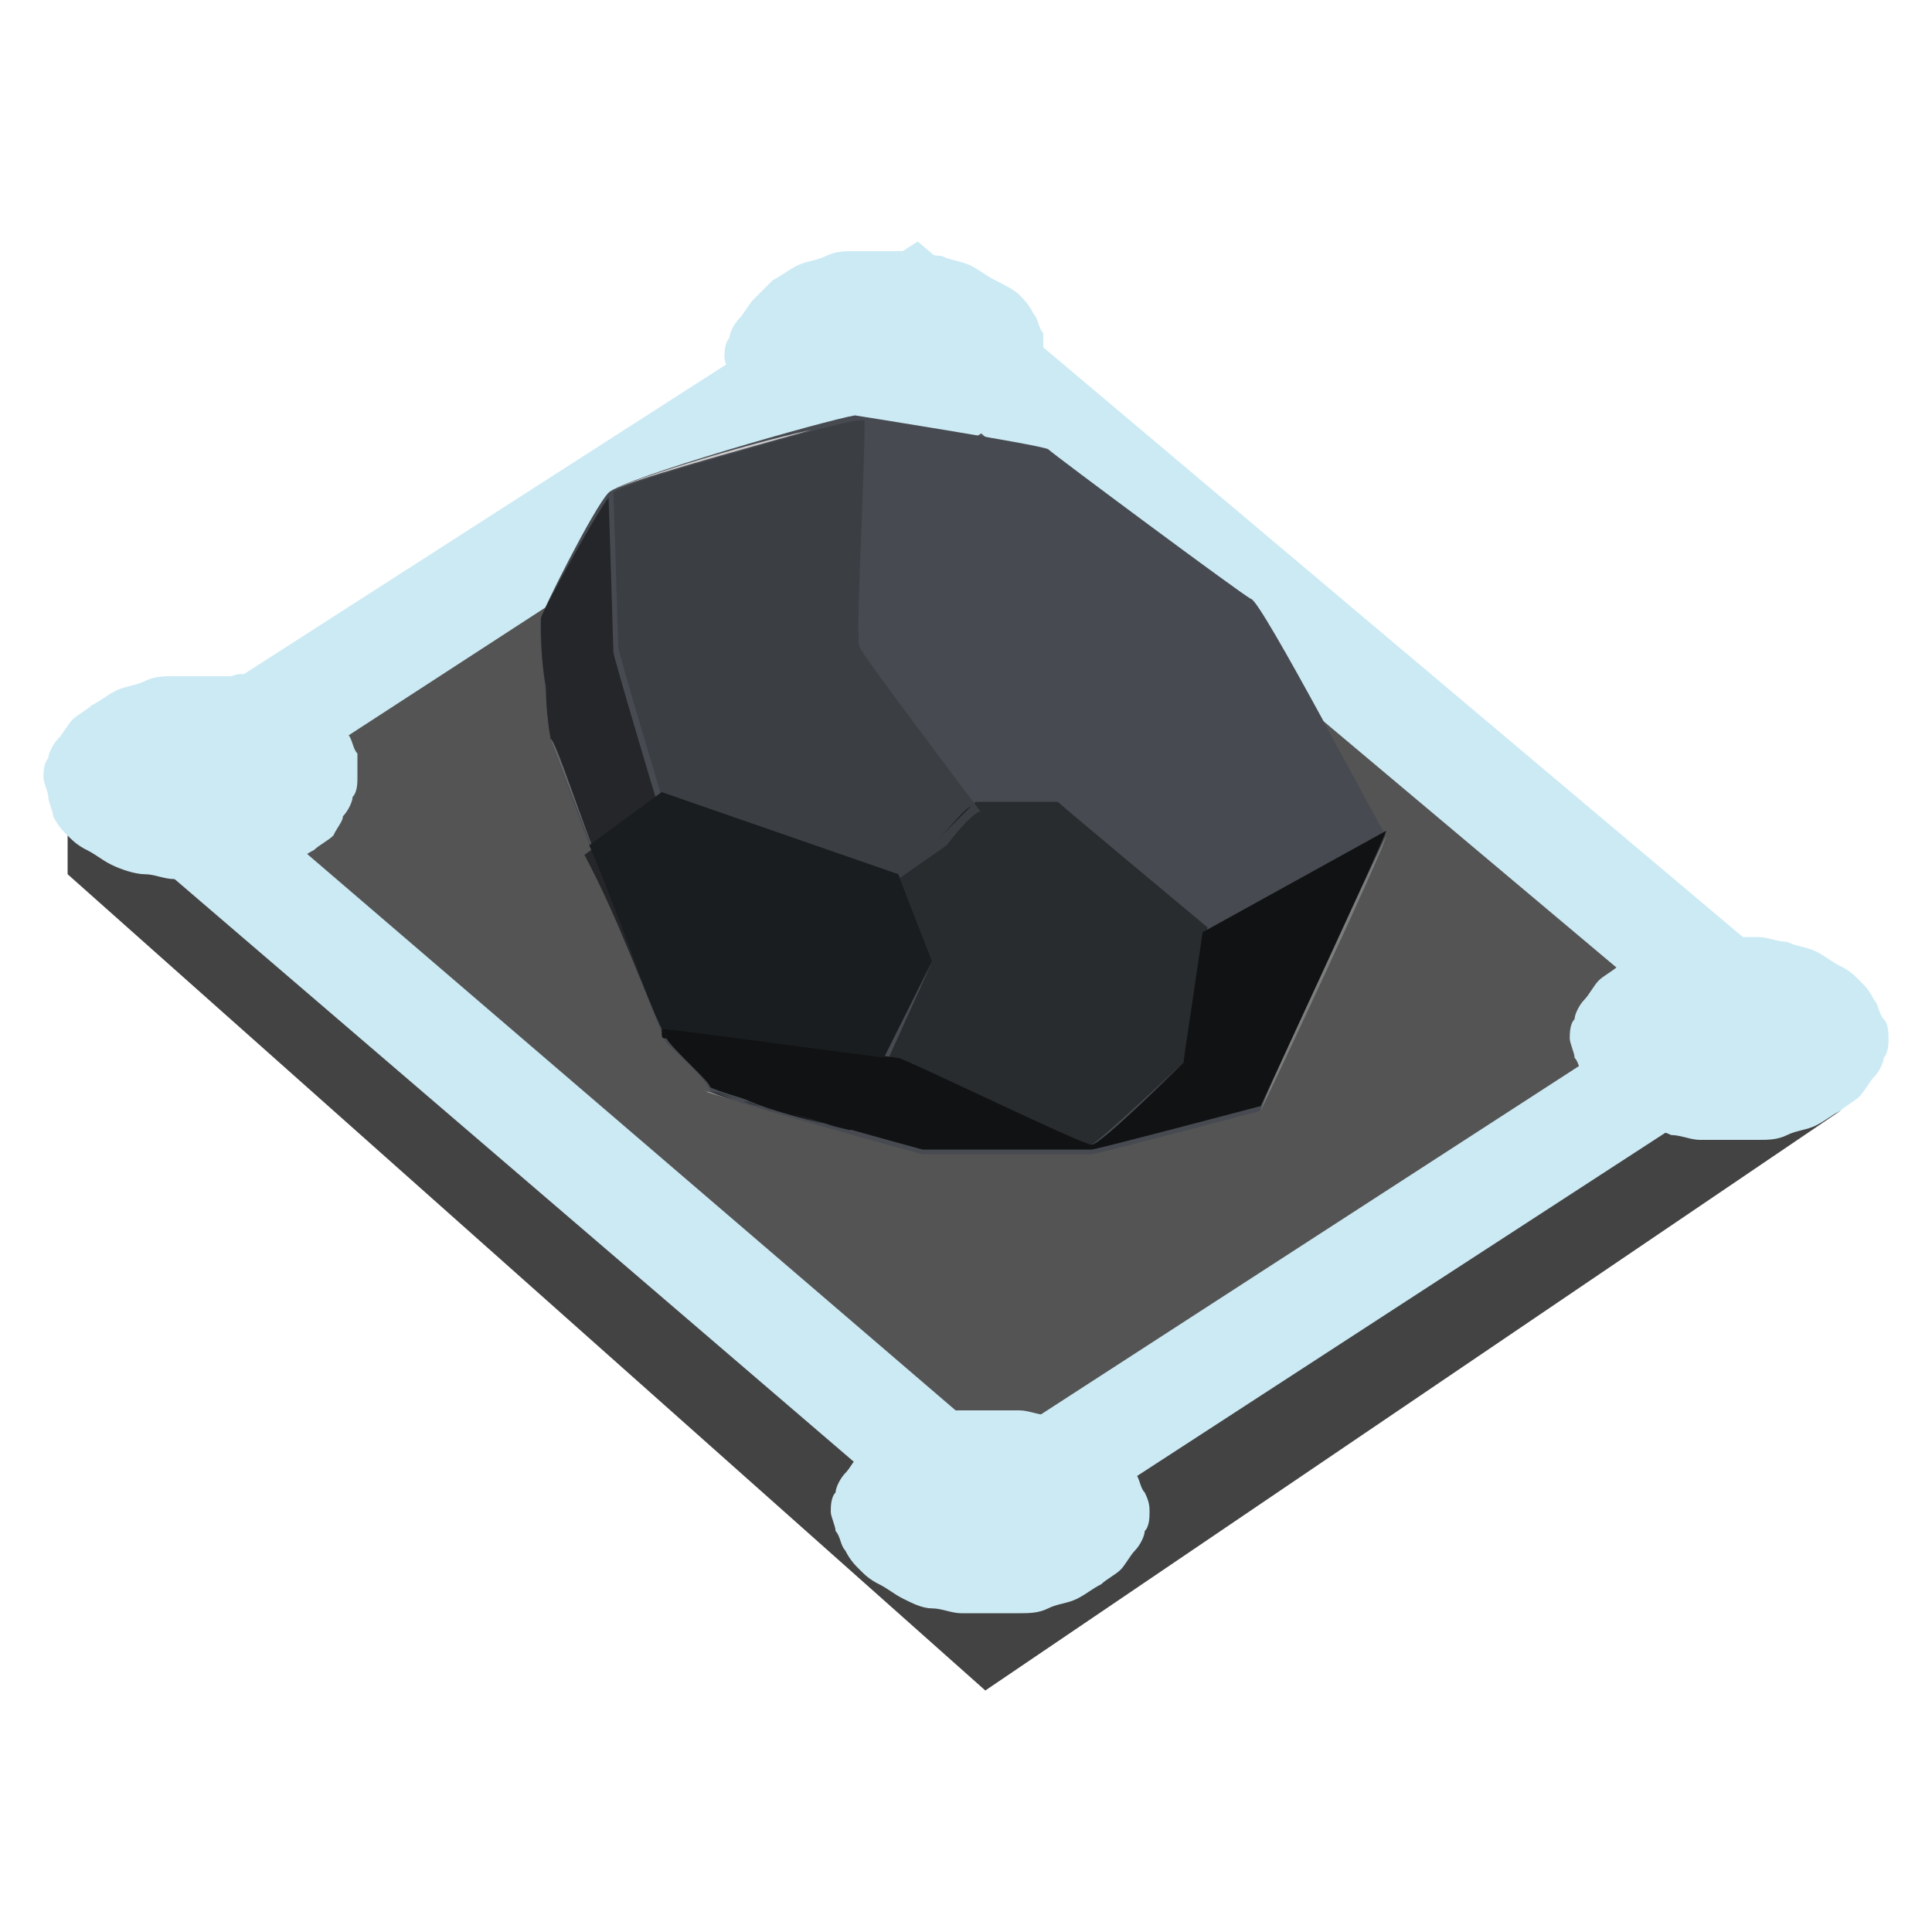 <?xml version="1.0" encoding="utf-8"?>
<!-- Generator: Adobe Illustrator 26.1.0, SVG Export Plug-In . SVG Version: 6.00 Build 0)  -->
<svg version="1.1" id="Layer_1" xmlns="http://www.w3.org/2000/svg" xmlns:xlink="http://www.w3.org/1999/xlink" x="0px" y="0px"
	 viewBox="0 0 40 40" style="enable-background:new 0 0 40 40;" xml:space="preserve">
<style type="text/css">
	.st0{fill:#434343;}
	.st1{fill:#545454;}
	.st2{fill:#CCEAF4;}
	.st3{fill:#474B51;}
	.st4{fill:#7C7D7D;}
	.st5{fill:#292C2F;}
	.st6{fill:#101213;}
	.st7{fill:#8E8F90;}
	.st8{fill:#2D3034;}
	.st9{fill:#1D2022;}
	.st10{fill:#CBCBCB;}
	.st11{fill:#3B3E43;}
	.st12{fill:#646666;}
	.st13{fill:#242629;}
	.st14{fill:#727474;}
	.st15{fill:#27292D;}
	.st16{fill:#1A1D1F;}
</style>
<path class="st0" d="M1.4,18.1l19,16.9l17.7-12v-1.8L1.4,16.4L1.4,18.1z"/>
<path class="st1" d="M20.5,31.2L3.3,16.4L18.9,6.4L36.3,21L20.5,31.2z"/>
<path class="st2" d="M18.8,7.7L5.1,16.6l15.5,13.3l13.9-9L18.8,7.7 M19,5l19.1,16.1L20.4,32.6l-19-16.3L19,5z"/>
<path class="st2" d="M7.4,16.1c0,0.1,0,0.3-0.1,0.4c0,0.1-0.1,0.3-0.2,0.4C7.1,17,7,17.1,6.9,17.3c-0.1,0.1-0.3,0.2-0.4,0.3
	c-0.2,0.1-0.3,0.2-0.5,0.3C5.8,18,5.6,18,5.4,18.1S5,18.2,4.8,18.2c-0.2,0-0.4,0-0.6,0c-0.2,0-0.4,0-0.6,0c-0.2,0-0.4-0.1-0.6-0.1
	S2.5,18,2.3,17.9c-0.2-0.1-0.3-0.2-0.5-0.3c-0.2-0.1-0.3-0.2-0.4-0.3c-0.1-0.1-0.2-0.2-0.3-0.4C1.1,16.8,1,16.6,1,16.5
	c0-0.1-0.1-0.3-0.1-0.4c0-0.1,0-0.3,0.1-0.4c0-0.1,0.1-0.3,0.2-0.4c0.1-0.1,0.2-0.3,0.3-0.4c0.1-0.1,0.3-0.2,0.4-0.3
	c0.2-0.1,0.3-0.2,0.5-0.3c0.2-0.1,0.4-0.1,0.6-0.2s0.4-0.1,0.6-0.1c0.2,0,0.4,0,0.6,0c0.2,0,0.4,0,0.6,0C5,13.9,5.2,14,5.4,14
	s0.4,0.1,0.6,0.2c0.2,0.1,0.3,0.2,0.5,0.3c0.2,0.1,0.3,0.2,0.4,0.3C7,15,7.1,15.1,7.2,15.2c0.1,0.1,0.1,0.3,0.2,0.4
	C7.4,15.8,7.4,15.9,7.4,16.1z"/>
<path class="st2" d="M21.6,7.3c0,0.1,0,0.3-0.1,0.4c0,0.1-0.1,0.3-0.2,0.4c-0.1,0.1-0.2,0.3-0.3,0.4c-0.1,0.1-0.3,0.2-0.4,0.3
	c-0.2,0.1-0.3,0.2-0.5,0.3c-0.2,0.1-0.4,0.1-0.6,0.2c-0.2,0.1-0.4,0.1-0.6,0.1c-0.2,0-0.4,0-0.6,0c-0.2,0-0.4,0-0.6,0
	c-0.2,0-0.4-0.1-0.6-0.1c-0.2-0.1-0.4-0.1-0.6-0.2C16.4,9.1,16.2,9,16,8.9c-0.2-0.1-0.3-0.2-0.4-0.3c-0.1-0.1-0.2-0.2-0.3-0.4
	c-0.1-0.1-0.1-0.3-0.2-0.4c0-0.1-0.1-0.3-0.1-0.4c0-0.1,0-0.3,0.1-0.4c0-0.1,0.1-0.3,0.2-0.4c0.1-0.1,0.2-0.3,0.3-0.4
	C15.8,6,15.9,5.9,16,5.8c0.2-0.1,0.3-0.2,0.5-0.3c0.2-0.1,0.4-0.1,0.6-0.2c0.2-0.1,0.4-0.1,0.6-0.1c0.2,0,0.4,0,0.6,0
	c0.2,0,0.4,0,0.6,0c0.2,0,0.4,0.1,0.6,0.1c0.2,0.1,0.4,0.1,0.6,0.2c0.2,0.1,0.3,0.2,0.5,0.3C20.8,5.9,21,6,21.1,6.1
	c0.1,0.1,0.2,0.2,0.3,0.4c0.1,0.1,0.1,0.3,0.2,0.4C21.6,7,21.6,7.2,21.6,7.3z"/>
<path class="st2" d="M39.1,21.5c0,0.1,0,0.3-0.1,0.4c0,0.1-0.1,0.3-0.2,0.4c-0.1,0.1-0.2,0.3-0.3,0.4c-0.1,0.1-0.3,0.2-0.4,0.3
	c-0.2,0.1-0.3,0.2-0.5,0.3c-0.2,0.1-0.4,0.1-0.6,0.2c-0.2,0.1-0.4,0.1-0.6,0.1c-0.2,0-0.4,0-0.6,0c-0.2,0-0.4,0-0.6,0
	c-0.2,0-0.4-0.1-0.6-0.1c-0.2-0.1-0.4-0.1-0.6-0.2c-0.2-0.1-0.3-0.2-0.5-0.3c-0.2-0.1-0.3-0.2-0.4-0.3c-0.1-0.1-0.2-0.2-0.3-0.4
	c-0.1-0.1-0.1-0.3-0.2-0.4c0-0.1-0.1-0.3-0.1-0.4c0-0.1,0-0.3,0.1-0.4c0-0.1,0.1-0.3,0.2-0.4c0.1-0.1,0.2-0.3,0.3-0.4
	c0.1-0.1,0.3-0.2,0.4-0.3c0.2-0.1,0.3-0.2,0.5-0.3c0.2-0.1,0.4-0.1,0.6-0.2c0.2-0.1,0.4-0.1,0.6-0.1c0.2,0,0.4,0,0.6,0
	c0.2,0,0.4,0,0.6,0c0.2,0,0.4,0.1,0.6,0.1c0.2,0.1,0.4,0.1,0.6,0.2c0.2,0.1,0.3,0.2,0.5,0.3c0.2,0.1,0.3,0.2,0.4,0.3
	c0.1,0.1,0.2,0.2,0.3,0.4c0.1,0.1,0.1,0.3,0.2,0.4C39.1,21.2,39.1,21.4,39.1,21.5z"/>
<path class="st2" d="M23.8,31.3c0,0.1,0,0.3-0.1,0.4c0,0.1-0.1,0.3-0.2,0.4c-0.1,0.1-0.2,0.3-0.3,0.4s-0.3,0.2-0.4,0.3
	c-0.2,0.1-0.3,0.2-0.5,0.3c-0.2,0.1-0.4,0.1-0.6,0.2c-0.2,0.1-0.4,0.1-0.6,0.1c-0.2,0-0.4,0-0.6,0c-0.2,0-0.4,0-0.6,0
	c-0.2,0-0.4-0.1-0.6-0.1s-0.4-0.1-0.6-0.2c-0.2-0.1-0.3-0.2-0.5-0.3c-0.2-0.1-0.3-0.2-0.4-0.3c-0.1-0.1-0.2-0.2-0.3-0.4
	c-0.1-0.1-0.1-0.3-0.2-0.4c0-0.1-0.1-0.3-0.1-0.4s0-0.3,0.1-0.4c0-0.1,0.1-0.3,0.2-0.4c0.1-0.1,0.2-0.3,0.3-0.4
	c0.1-0.1,0.3-0.2,0.4-0.3c0.2-0.1,0.3-0.2,0.5-0.3c0.2-0.1,0.4-0.1,0.6-0.2c0.2-0.1,0.4-0.1,0.6-0.1c0.2,0,0.4,0,0.6,0
	c0.2,0,0.4,0,0.6,0c0.2,0,0.4,0.1,0.6,0.1c0.2,0.1,0.4,0.1,0.6,0.2c0.2,0.1,0.3,0.2,0.5,0.3c0.2,0.1,0.3,0.2,0.4,0.3
	s0.2,0.2,0.3,0.4c0.1,0.1,0.1,0.3,0.2,0.4C23.8,31.1,23.8,31.2,23.8,31.3z"/>
<g>
	<g>
		<path class="st3" d="M17.7,8.6c-0.6,0.1-4.8,1.3-5.1,1.6c-0.3,0.3-1.4,2.5-1.4,2.6c-0.1,0.1,0.2,2.4,0.2,2.5
			c0,0.1,2.3,6.2,2.4,6.3c0.1,0.1,0.9,0.8,0.9,1c0,0.1,4.4,1.3,4.4,1.3s3.4,0,3.5,0c0.1,0,3.5-0.9,3.5-0.9s2.6-5.6,2.6-5.7
			c-0.1-0.1-2.6-4.9-2.8-4.9c-0.2-0.1-4.1-3-4.2-3.1C21.5,9.2,17.7,8.6,17.7,8.6"/>
	</g>
</g>
<g>
	<g>
		<path class="st4" d="M26.1,23C26.1,23,26.1,23,26.1,23C26.1,23,26.1,23,26.1,23 M26.1,23C26.1,23,26.1,23,26.1,23S26.1,23,26.1,23
			 M26.1,23c0.1-0.2,2.6-5.5,2.6-5.7C28.6,17.5,26.1,22.8,26.1,23"/>
	</g>
</g>
<g>
	<g>
		<path class="st5" d="M22.6,23.7c-0.3,0-3.9-1.8-4-1.8c0,0-0.1,0-0.2,0c0.5-1.1,0.9-2,0.9-2l-0.7-1.8c0,0,0,0,0,0
			c0.1,0,0.4-0.4,0.8-0.7c0,0,0.1-0.1,0.1-0.1l0.7-0.7c0,0,0,0,0.1,0c0.1,0,0.3,0,0.5,0c0.2,0,0.4,0,0.6,0c0.2,0,0.4,0,0.5,0
			c0.1,0.1,3.1,2.6,3.1,2.6L24.5,22C24.5,22,22.8,23.6,22.6,23.7C22.6,23.7,22.6,23.7,22.6,23.7"/>
	</g>
</g>
<g>
	<g>
		<path class="st6" d="M24.5,22c0,0-1.7,1.7-1.9,1.7c-0.2,0-3.9-1.8-4-1.8c-0.1,0-3.8-0.5-4.9-0.6c0.1,0.1,0.1,0.2,0.1,0.2
			c0.1,0.1,0.9,0.8,0.9,1c0,0.1,4.4,1.3,4.4,1.3s3.4,0,3.5,0c0.1,0,3.5-0.9,3.5-0.9s2.6-5.6,2.6-5.7l-3.8,2.1L24.5,22"/>
	</g>
</g>
<path class="st7" d="M15.3,22.8L15.3,22.8 M15.3,22.8c-0.4-0.1-0.7-0.2-0.7-0.2v0h0c0,0,0,0,0,0v0h0v0c0,0,0,0,0,0c0,0,0,0,0,0h0
	c0,0,0,0,0,0h0v0h0c0,0,0,0,0,0h0v0c0,0,0,0,0,0v0c0,0,0,0,0,0h0c0,0,0,0,0,0c0,0,0,0,0,0v0c0,0,0,0,0,0h0v0c0,0,0,0,0,0
	c0,0,0,0,0,0s0,0,0,0s0,0,0,0c0,0,0,0,0,0c0,0,0,0,0,0C14.8,22.6,15,22.7,15.3,22.8"/>
<path class="st8" d="M16,23c-0.2-0.1-0.4-0.1-0.6-0.2c-0.3-0.1-0.6-0.2-0.6-0.2c0.1,0,0.3,0.1,0.6,0.2C15.5,22.8,15.7,22.9,16,23
	 M14.7,22.6L14.7,22.6 M14.7,22.6C14.7,22.6,14.7,22.6,14.7,22.6C14.7,22.6,14.7,22.6,14.7,22.6 M14.7,22.6L14.7,22.6 M14.7,22.6
	L14.7,22.6 M14.7,22.6C14.7,22.6,14.7,22.6,14.7,22.6C14.7,22.6,14.7,22.6,14.7,22.6 M14.7,22.6L14.7,22.6 M14.7,22.6
	C14.7,22.6,14.7,22.6,14.7,22.6S14.7,22.6,14.7,22.6 M14.7,22.6L14.7,22.6 M14.7,22.6L14.7,22.6 M14.7,22.6L14.7,22.6 M14.7,22.6
	C14.7,22.6,14.7,22.6,14.7,22.6S14.7,22.6,14.7,22.6 M14.7,22.6L14.7,22.6 M14.7,22.6L14.7,22.6 M14.7,22.6L14.7,22.6 M14.7,22.6
	C14.7,22.6,14.7,22.6,14.7,22.6L14.7,22.6 M14.7,22.6L14.7,22.6 M14.7,22.6L14.7,22.6 M14.7,22.6L14.7,22.6L14.7,22.6 M14.7,22.6
	L14.7,22.6C14.7,22.6,14.7,22.6,14.7,22.6 M14.7,22.6L14.7,22.6 M14.7,22.6L14.7,22.6 M14.7,22.6L14.7,22.6 M14.7,22.6L14.7,22.6
	 M14.7,22.6C14.7,22.6,14.7,22.6,14.7,22.6L14.7,22.6 M14.7,22.6L14.7,22.6L14.7,22.6 M14.7,22.6L14.7,22.6 M14.7,22.6L14.7,22.6
	 M14.7,22.6L14.7,22.6 M14.7,22.6L14.7,22.6 M14.7,22.6L14.7,22.6 M14.7,22.6L14.7,22.6 M14.7,22.6C14.7,22.6,14.7,22.6,14.7,22.6
	L14.7,22.6 M14.7,22.6L14.7,22.6L14.7,22.6 M14.7,22.6L14.7,22.6 M14.7,22.6L14.7,22.6 M14.7,22.6L14.7,22.6 M14.7,22.6L14.7,22.6
	 M14.7,22.6L14.7,22.6 M14.7,22.6L14.7,22.6 M14.7,22.6L14.7,22.6 M14.7,22.6L14.7,22.6 M14.7,22.6L14.7,22.6 M14.7,22.6L14.7,22.6
	L14.7,22.6 M14.7,22.6L14.7,22.6 M14.7,22.6L14.7,22.6 M14.7,22.6L14.7,22.6 M14.7,22.6L14.7,22.6 M14.7,22.6L14.7,22.6 M14.7,22.6
	L14.7,22.6 M14.7,22.6L14.7,22.6 M14.7,22.6L14.7,22.6 M14.7,22.6L14.7,22.6 M14.7,22.6L14.7,22.6 M14.7,22.5L14.7,22.5 M14.7,22.5
	L14.7,22.5 M14.7,22.5L14.7,22.5 M14.7,22.5L14.7,22.5 M14.7,22.5L14.7,22.5L14.7,22.5 M14.7,22.5L14.7,22.5 M14.7,22.5L14.7,22.5
	 M14.7,22.5L14.7,22.5 M14.7,22.5L14.7,22.5 M14.7,22.5L14.7,22.5 M14.7,22.5L14.7,22.5 M14.7,22.5L14.7,22.5 M14.7,22.5L14.7,22.5
	 M14.7,22.5L14.7,22.5"/>
<path class="st9" d="M18.3,21.9C18.3,21.9,18.3,21.9,18.3,21.9l0.9-2C19.2,19.9,18.8,20.8,18.3,21.9"/>
<path class="st8" d="M13.8,21.6L13.8,21.6 M13.8,21.6L13.8,21.6 M13.8,21.6C13.8,21.6,13.8,21.6,13.8,21.6
	C13.8,21.6,13.8,21.6,13.8,21.6 M13.8,21.6L13.8,21.6 M13.8,21.6L13.8,21.6L13.8,21.6 M13.8,21.6L13.8,21.6 M13.8,21.6
	C13.8,21.6,13.8,21.6,13.8,21.6C13.8,21.5,13.8,21.5,13.8,21.6C13.8,21.5,13.8,21.5,13.8,21.6C13.8,21.6,13.8,21.6,13.8,21.6"/>
<path class="st6" d="M17.6,23.4c-0.5-0.1-1.1-0.3-1.6-0.5c-0.3-0.1-0.5-0.1-0.7-0.2C15.9,23,16.8,23.2,17.6,23.4l0.7-1.5
	c0,0,0,0,0,0C18.1,22.4,17.8,22.9,17.6,23.4 M14.7,22.5L14.7,22.5 M14.7,22.5L14.7,22.5 M14.7,22.5L14.7,22.5 M14.7,22.5L14.7,22.5
	 M14.7,22.5C14.7,22.5,14.7,22.5,14.7,22.5S14.7,22.5,14.7,22.5 M14.7,22.5L14.7,22.5 M14.7,22.5L14.7,22.5 M14.7,22.5L14.7,22.5
	 M14.7,22.5L14.7,22.5 M14.7,22.5L14.7,22.5L14.7,22.5 M14.7,22.5L14.7,22.5 M14.7,22.5L14.7,22.5 M14.7,22.5L14.7,22.5 M14.7,22.5
	L14.7,22.5L14.7,22.5 M14.7,22.5L14.7,22.5 M14.7,22.5L14.7,22.5L14.7,22.5 M14.7,22.5C14.7,22.5,14.7,22.5,14.7,22.5
	C14.7,22.5,14.7,22.5,14.7,22.5 M14.7,22.5L14.7,22.5L14.7,22.5 M14.7,22.5L14.7,22.5 M14.7,22.5L14.7,22.5 M14.7,22.5L14.7,22.5
	C14.7,22.5,14.7,22.5,14.7,22.5 M14.7,22.5L14.7,22.5 M14.7,22.5L14.7,22.5 M14.7,22.5L14.7,22.5 M14.7,22.5L14.7,22.5 M14.7,22.5
	L14.7,22.5 M13.8,21.5L13.8,21.5 M13.8,21.5C13.8,21.5,13.8,21.5,13.8,21.5c0,0,0-0.1-0.1-0.2C13.7,21.5,13.7,21.5,13.8,21.5
	 M13.7,21.4C13.7,21.4,13.7,21.4,13.7,21.4C13.7,21.4,13.7,21.4,13.7,21.4 M13.7,21.4C13.7,21.4,13.7,21.4,13.7,21.4
	C13.7,21.4,13.7,21.4,13.7,21.4 M13.7,21.4L13.7,21.4 M13.7,21.4C13.7,21.4,13.7,21.4,13.7,21.4S13.7,21.4,13.7,21.4"/>
<g>
	<g>
		<path class="st10" d="M12.6,10.2c0.2-0.2,2.8-0.9,4.2-1.3C15.4,9.2,12.8,10,12.6,10.2 M17.7,8.6C17.7,8.6,17.7,8.6,17.7,8.6
			C17.7,8.6,17.7,8.6,17.7,8.6"/>
	</g>
</g>
<g>
	<g>
		<path class="st11" d="M18.6,18.2c-0.1-0.1-4.9-1.7-4.9-1.7s-0.9-3-0.9-3.1c0-0.1-0.1-3.2-0.1-3.2c0.2-0.2,2.8-0.9,4.2-1.3
			c0.4-0.1,0.8-0.2,0.9-0.2c0,0,0,0,0,0c0,0,0,0,0.1,0c0,1.3-0.2,4.6-0.1,4.7c0,0.1,2.5,3.4,2.5,3.4h0c-0.1,0-0.4,0.3-0.7,0.7
			L18.6,18.2"/>
	</g>
</g>
<g>
	<g>
		<path class="st12" d="M12.6,18.4c-0.6-1.5-1.1-3.1-1.2-3.1c0,0-0.1-0.5-0.1-1.1c0.1,0.5,0.1,1,0.1,1.1
			C11.4,15.3,12,16.9,12.6,18.4 M12.6,10.2C12.6,10.2,12.6,10.2,12.6,10.2C12.6,10.2,12.6,10.2,12.6,10.2"/>
	</g>
</g>
<g>
	<g>
		<path class="st13" d="M13.8,21.6L13.8,21.6 M13.8,21.6L13.8,21.6 M13.8,21.6C13.8,21.6,13.8,21.6,13.8,21.6
			C13.8,21.6,13.8,21.6,13.8,21.6 M13.8,21.6L13.8,21.6 M13.8,21.6L13.8,21.6 M13.8,21.6L13.8,21.6 M13.7,21.3
			c-0.2-0.5-0.7-1.7-1.1-2.9c-0.6-1.5-1.1-3.1-1.2-3.1c0,0-0.1-0.5-0.1-1.1c-0.1-0.5-0.1-1.1-0.1-1.3c0,0,0-0.1,0-0.1
			c0-0.1,1.1-2.1,1.4-2.5c0,0,0,0,0,0c0,0,0,0,0,0c0,0,0.1,3.1,0.1,3.2c0,0.1,0.9,3.1,0.9,3.1s4.9,1.7,4.9,1.7l-4.9-1.7l-1.5,1.1
			C12.8,19,13.4,20.7,13.7,21.3 M19.4,17.4c0.3-0.3,0.6-0.7,0.7-0.7h0L19.4,17.4"/>
	</g>
</g>
<path class="st6" d="M13.8,21.6L13.8,21.6 M13.8,21.6L13.8,21.6 M13.8,21.6L13.8,21.6 M13.8,21.6C13.8,21.6,13.8,21.6,13.8,21.6
	C13.8,21.6,13.8,21.6,13.8,21.6 M13.7,21.4L13.7,21.4 M13.7,21.4L13.7,21.4 M13.7,21.4L13.7,21.4 M13.7,21.4
	C13.7,21.4,13.7,21.4,13.7,21.4C13.7,21.4,13.7,21.4,13.7,21.4 M13.7,21.4C13.7,21.4,13.7,21.3,13.7,21.4
	C13.7,21.3,13.7,21.4,13.7,21.4"/>
<path class="st14" d="M14.7,22.6L14.7,22.6 M14.7,22.6L14.7,22.6 M14.7,22.6L14.7,22.6 M14.7,22.6L14.7,22.6 M14.7,22.6L14.7,22.6
	 M14.7,22.6C14.7,22.6,14.7,22.6,14.7,22.6C14.7,22.6,14.7,22.6,14.7,22.6 M14.7,22.6L14.7,22.6 M14.7,22.6L14.7,22.6 M14.7,22.6
	L14.7,22.6 M14.7,22.6L14.7,22.6 M14.7,22.6L14.7,22.6 M14.7,22.6L14.7,22.6 M14.7,22.6L14.7,22.6 M14.7,22.6L14.7,22.6 M14.7,22.6
	L14.7,22.6 M14.7,22.6L14.7,22.6 M14.7,22.6L14.7,22.6 M14.7,22.6L14.7,22.6 M14.7,22.6L14.7,22.6 M14.7,22.6L14.7,22.6 M14.7,22.6
	L14.7,22.6 M14.7,22.6C14.7,22.6,14.7,22.6,14.7,22.6S14.7,22.6,14.7,22.6 M14.7,22.6L14.7,22.6 M14.7,22.6L14.7,22.6 M14.7,22.6
	L14.7,22.6 M14.7,22.6L14.7,22.6 M14.7,22.6L14.7,22.6 M14.7,22.6L14.7,22.6 M14.7,22.6L14.7,22.6 M14.7,22.6L14.7,22.6 M14.7,22.6
	L14.7,22.6 M14.7,22.6C14.7,22.6,14.7,22.6,14.7,22.6L14.7,22.6 M14.7,22.6L14.7,22.6L14.7,22.6 M14.7,22.6L14.7,22.6 M14.7,22.6
	C14.7,22.6,14.7,22.6,14.7,22.6S14.7,22.6,14.7,22.6 M14.7,22.6L14.7,22.6 M14.7,22.6L14.7,22.6 M14.7,22.6L14.7,22.6L14.7,22.6
	 M14.7,22.6L14.7,22.6 M14.7,22.6L14.7,22.6 M14.7,22.6L14.7,22.6 M14.7,22.6L14.7,22.6 M14.7,22.6L14.7,22.6 M14.7,22.6L14.7,22.6
	 M14.7,22.6L14.7,22.6 M14.7,22.6C14.7,22.6,14.7,22.6,14.7,22.6C14.7,22.6,14.7,22.6,14.7,22.6 M14.7,22.6L14.7,22.6 M14.7,22.6
	L14.7,22.6 M14.7,22.6L14.7,22.6 M14.7,22.6L14.7,22.6 M14.7,22.6L14.7,22.6 M14.7,22.6L14.7,22.6C14.7,22.6,14.7,22.6,14.7,22.6
	 M14.7,22.6L14.7,22.6 M14.7,22.6L14.7,22.6L14.7,22.6 M14.7,22.5L14.7,22.5 M14.7,22.5L14.7,22.5 M14.7,22.5L14.7,22.5 M14.7,22.5
	L14.7,22.5 M14.7,22.5L14.7,22.5 M14.7,22.5L14.7,22.5 M14.7,22.5L14.7,22.5 M14.7,22.5L14.7,22.5 M14.7,22.5
	C14.7,22.5,14.7,22.5,14.7,22.5C14.7,22.5,14.7,22.5,14.7,22.5 M14.7,22.5L14.7,22.5 M14.7,22.5L14.7,22.5 M14.7,22.5L14.7,22.5
	 M14.7,22.5L14.7,22.5L14.7,22.5 M14.7,22.5L14.7,22.5 M14.7,22.5L14.7,22.5 M14.7,22.5L14.7,22.5 M14.7,22.5
	C14.7,22.5,14.7,22.5,14.7,22.5S14.7,22.5,14.7,22.5 M14.7,22.5L14.7,22.5 M14.7,22.5L14.7,22.5 M14.7,22.5L14.7,22.5 M14.7,22.5
	L14.7,22.5 M14.7,22.5L14.7,22.5 M14.7,22.5L14.7,22.5 M14.7,22.5L14.7,22.5"/>
<path class="st15" d="M15.3,22.8c-0.3-0.1-0.5-0.2-0.6-0.2c0,0,0,0,0,0c0,0,0,0,0,0c0,0,0,0,0,0s0,0,0,0s0,0,0,0h0v0c0,0,0,0,0,0h0
	v0c0,0,0,0,0,0v0h0h0v0c0,0,0,0,0,0v0h0c0,0,0,0,0,0c0,0,0,0,0,0v0h0c0,0,0,0,0,0C14.7,22.6,14.9,22.7,15.3,22.8 M14.7,22.5
	L14.7,22.5L14.7,22.5 M14.7,22.5L14.7,22.5 M14.7,22.5C14.7,22.5,14.7,22.5,14.7,22.5S14.7,22.5,14.7,22.5 M14.7,22.5L14.7,22.5"/>
<path class="st16" d="M18.3,21.9c-0.8-0.1-3.8-0.5-4.6-0.6c-0.3-0.6-0.9-2.4-1.5-3.8l1.5-1.1l4.9,1.7l0.7,1.8L18.3,21.9"/>
<path class="st16" d="M13.8,21.6C13.8,21.6,13.8,21.6,13.8,21.6L13.8,21.6C13.8,21.6,13.8,21.6,13.8,21.6
	C13.8,21.6,13.8,21.6,13.8,21.6 M13.8,21.5C13.8,21.5,13.8,21.5,13.8,21.5L13.8,21.5"/>
<path class="st6" d="M17.6,23.4c-0.8-0.2-1.7-0.5-2.3-0.7c-0.3-0.1-0.6-0.2-0.6-0.2h0c0,0,0,0,0,0c0,0,0,0,0,0v0h0v0c0,0,0,0,0,0h0
	c0,0,0,0,0,0c0-0.1-0.8-0.8-0.9-1c0,0,0,0,0,0c0,0,0,0,0,0v0c0,0,0-0.1-0.1-0.2c0,0,0,0,0,0c0,0,0,0,0,0c0,0,0,0,0,0c0,0,0,0,0,0
	c0,0,0,0,0,0c0.9,0.1,3.8,0.5,4.6,0.6L17.6,23.4"/>
</svg>
